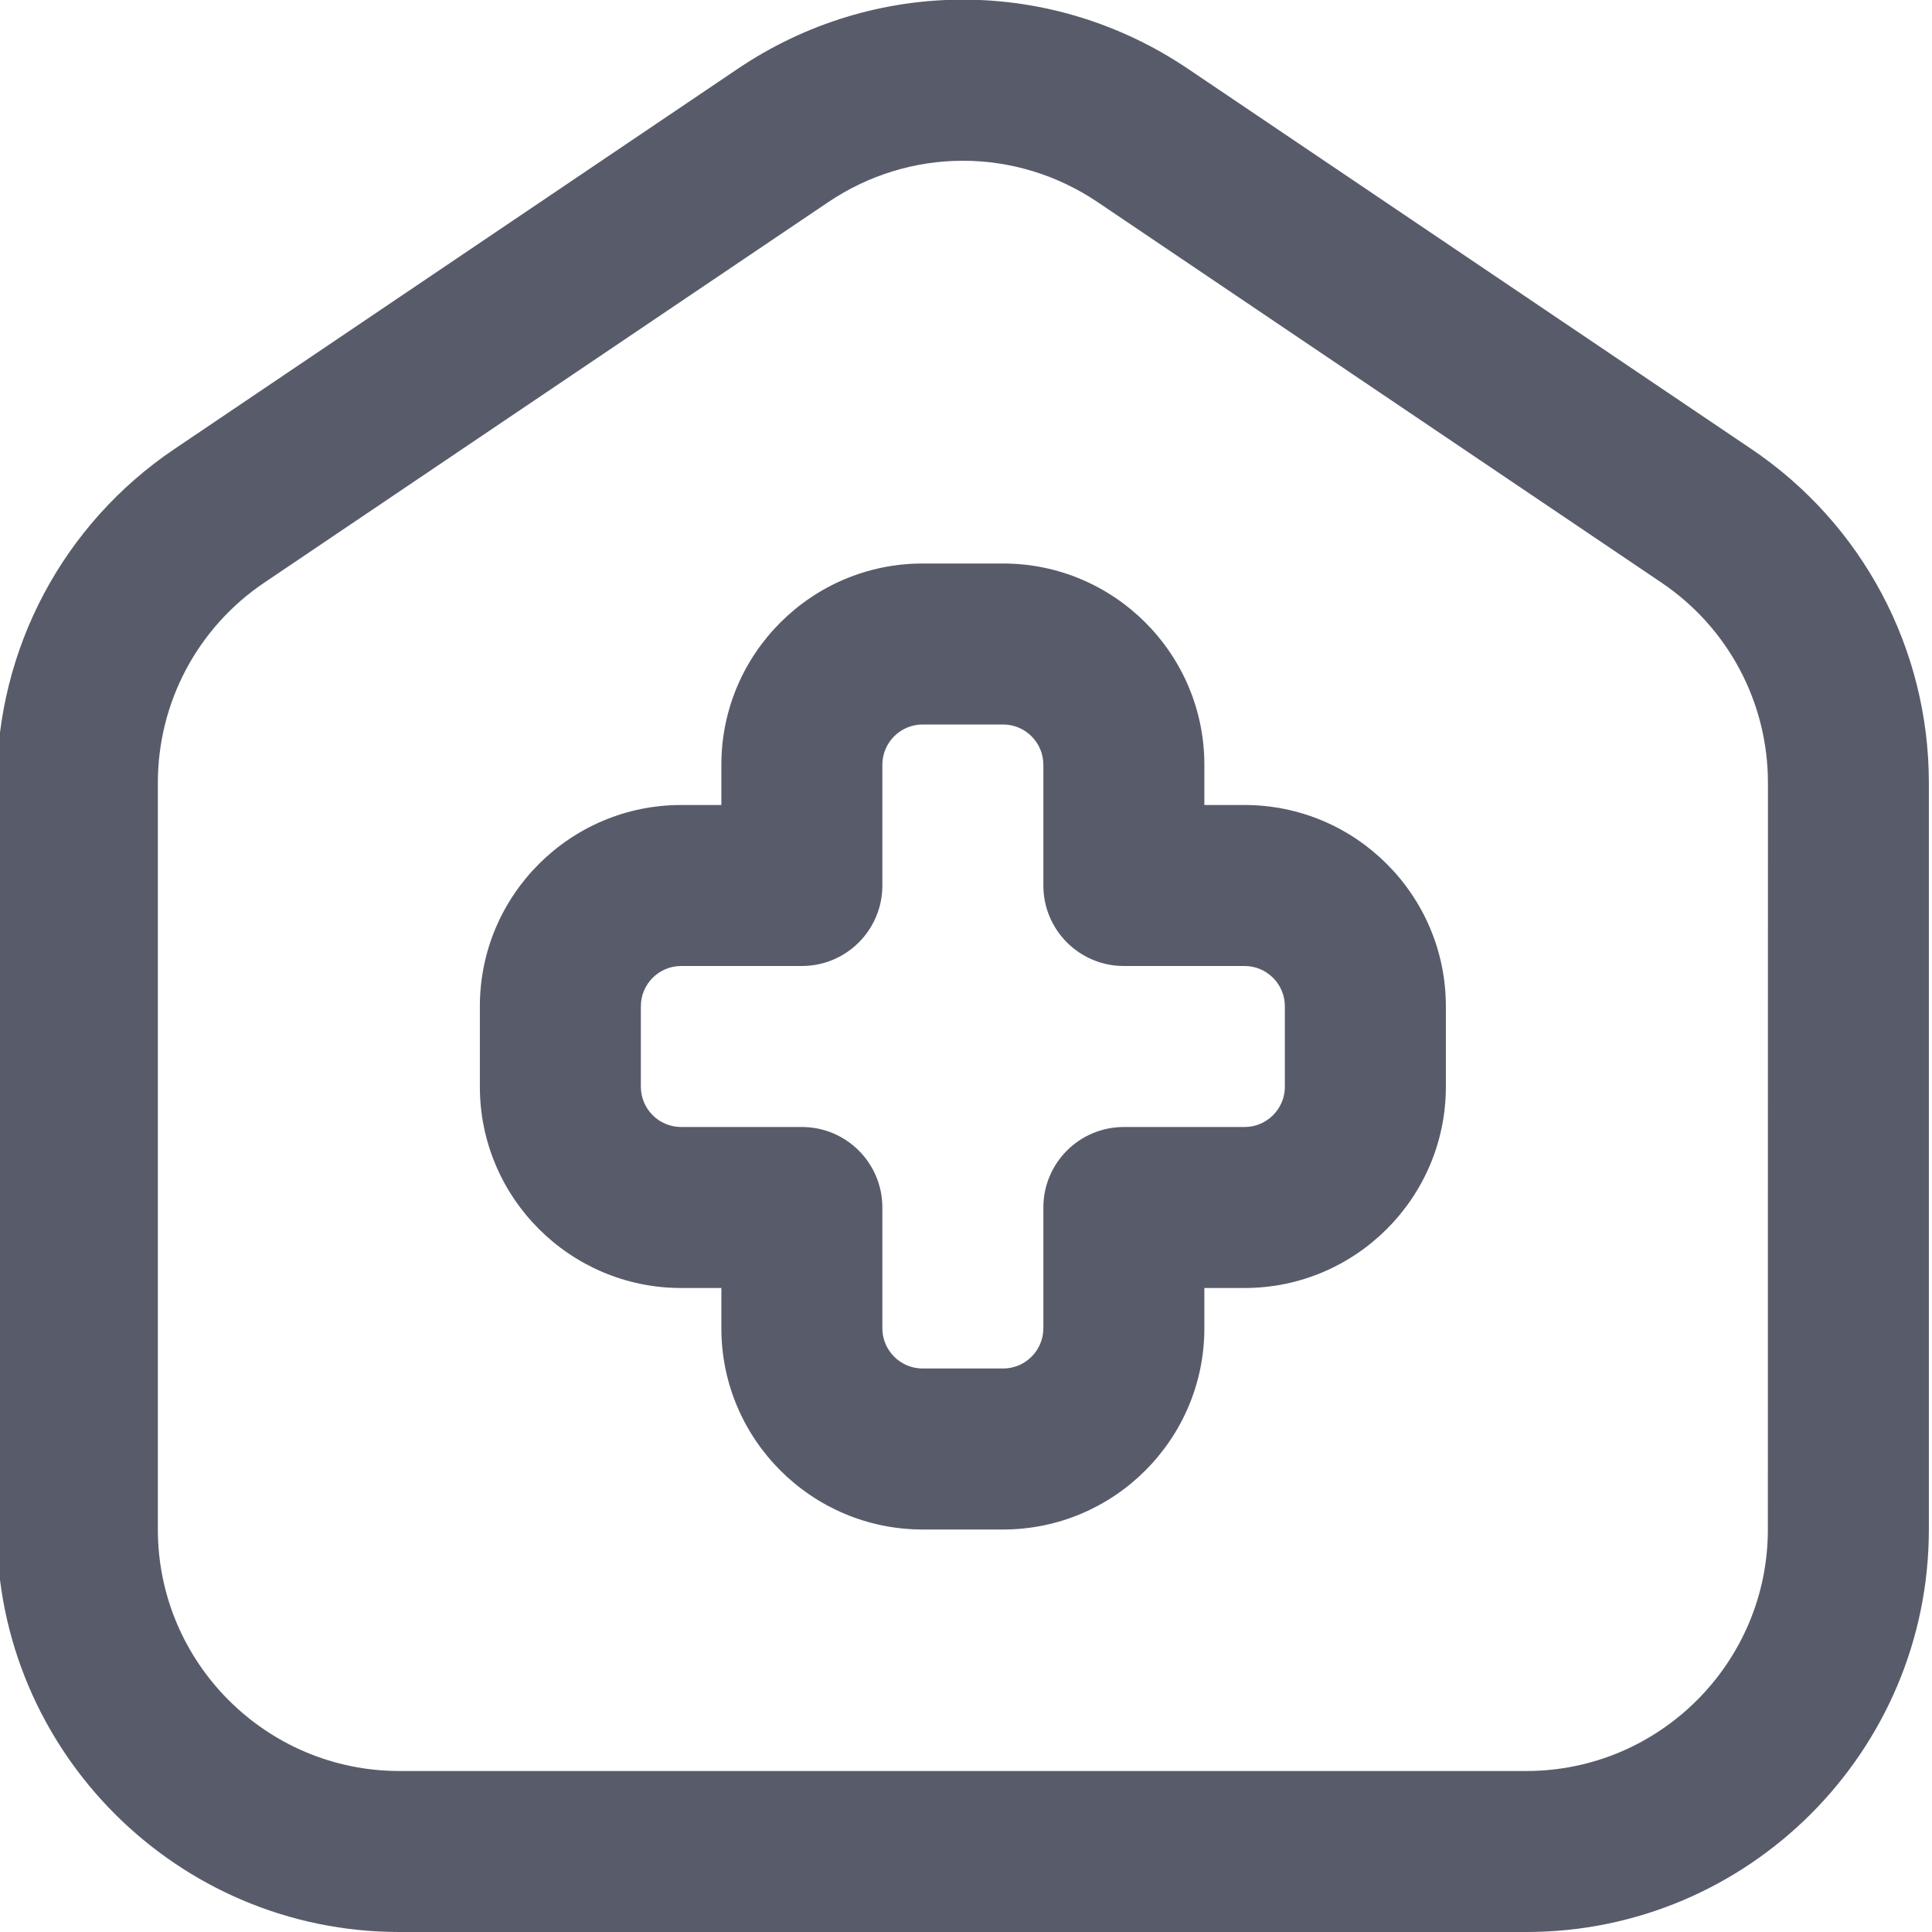 <svg width="24" height="24" viewBox="0 0 24 24" fill="none" xmlns="http://www.w3.org/2000/svg">
<path d="M15.461 10H14.961V9.5C14.961 8.121 13.839 7 12.461 7H11.461C10.083 7 8.961 8.121 8.961 9.5V10H8.461C7.083 10 5.961 11.121 5.961 12.5V13.5C5.961 14.879 7.083 16 8.461 16H8.961V16.5C8.961 17.879 10.083 19 11.461 19H12.461C13.839 19 14.961 17.879 14.961 16.5V16H15.461C16.839 16 17.961 14.879 17.961 13.5V12.5C17.961 11.121 16.839 10 15.461 10ZM15.961 13.5C15.961 13.775 15.737 14 15.461 14H13.961C13.409 14 12.961 14.447 12.961 15V16.5C12.961 16.775 12.737 17 12.461 17H11.461C11.185 17 10.961 16.775 10.961 16.5V15C10.961 14.447 10.513 14 9.961 14H8.461C8.185 14 7.961 13.775 7.961 13.5V12.5C7.961 12.225 8.185 12 8.461 12H9.961C10.513 12 10.961 11.553 10.961 11V9.5C10.961 9.225 11.185 9 11.461 9H12.461C12.737 9 12.961 9.225 12.961 9.5V11C12.961 11.553 13.409 12 13.961 12H15.461C15.737 12 15.961 12.225 15.961 12.5V13.5ZM21.758 5.579L14.758 0.855C13.059 -0.291 10.863 -0.291 9.164 0.855L2.165 5.579C0.785 6.51 -0.039 8.059 -0.039 9.724V19C-0.039 21.757 2.204 24 4.961 24H18.961C21.718 24 23.961 21.757 23.961 19V9.724C23.961 8.059 23.137 6.51 21.758 5.579ZM21.961 19C21.961 20.654 20.615 22 18.961 22H4.961C3.307 22 1.961 20.654 1.961 19V9.724C1.961 8.725 2.455 7.796 3.283 7.238L10.284 2.514C10.794 2.169 11.378 1.997 11.962 1.997C12.546 1.997 13.13 2.169 13.64 2.514L20.64 7.238C21.468 7.797 21.962 8.725 21.962 9.724L21.961 19Z" fill="#585C6A"/>
</svg>
